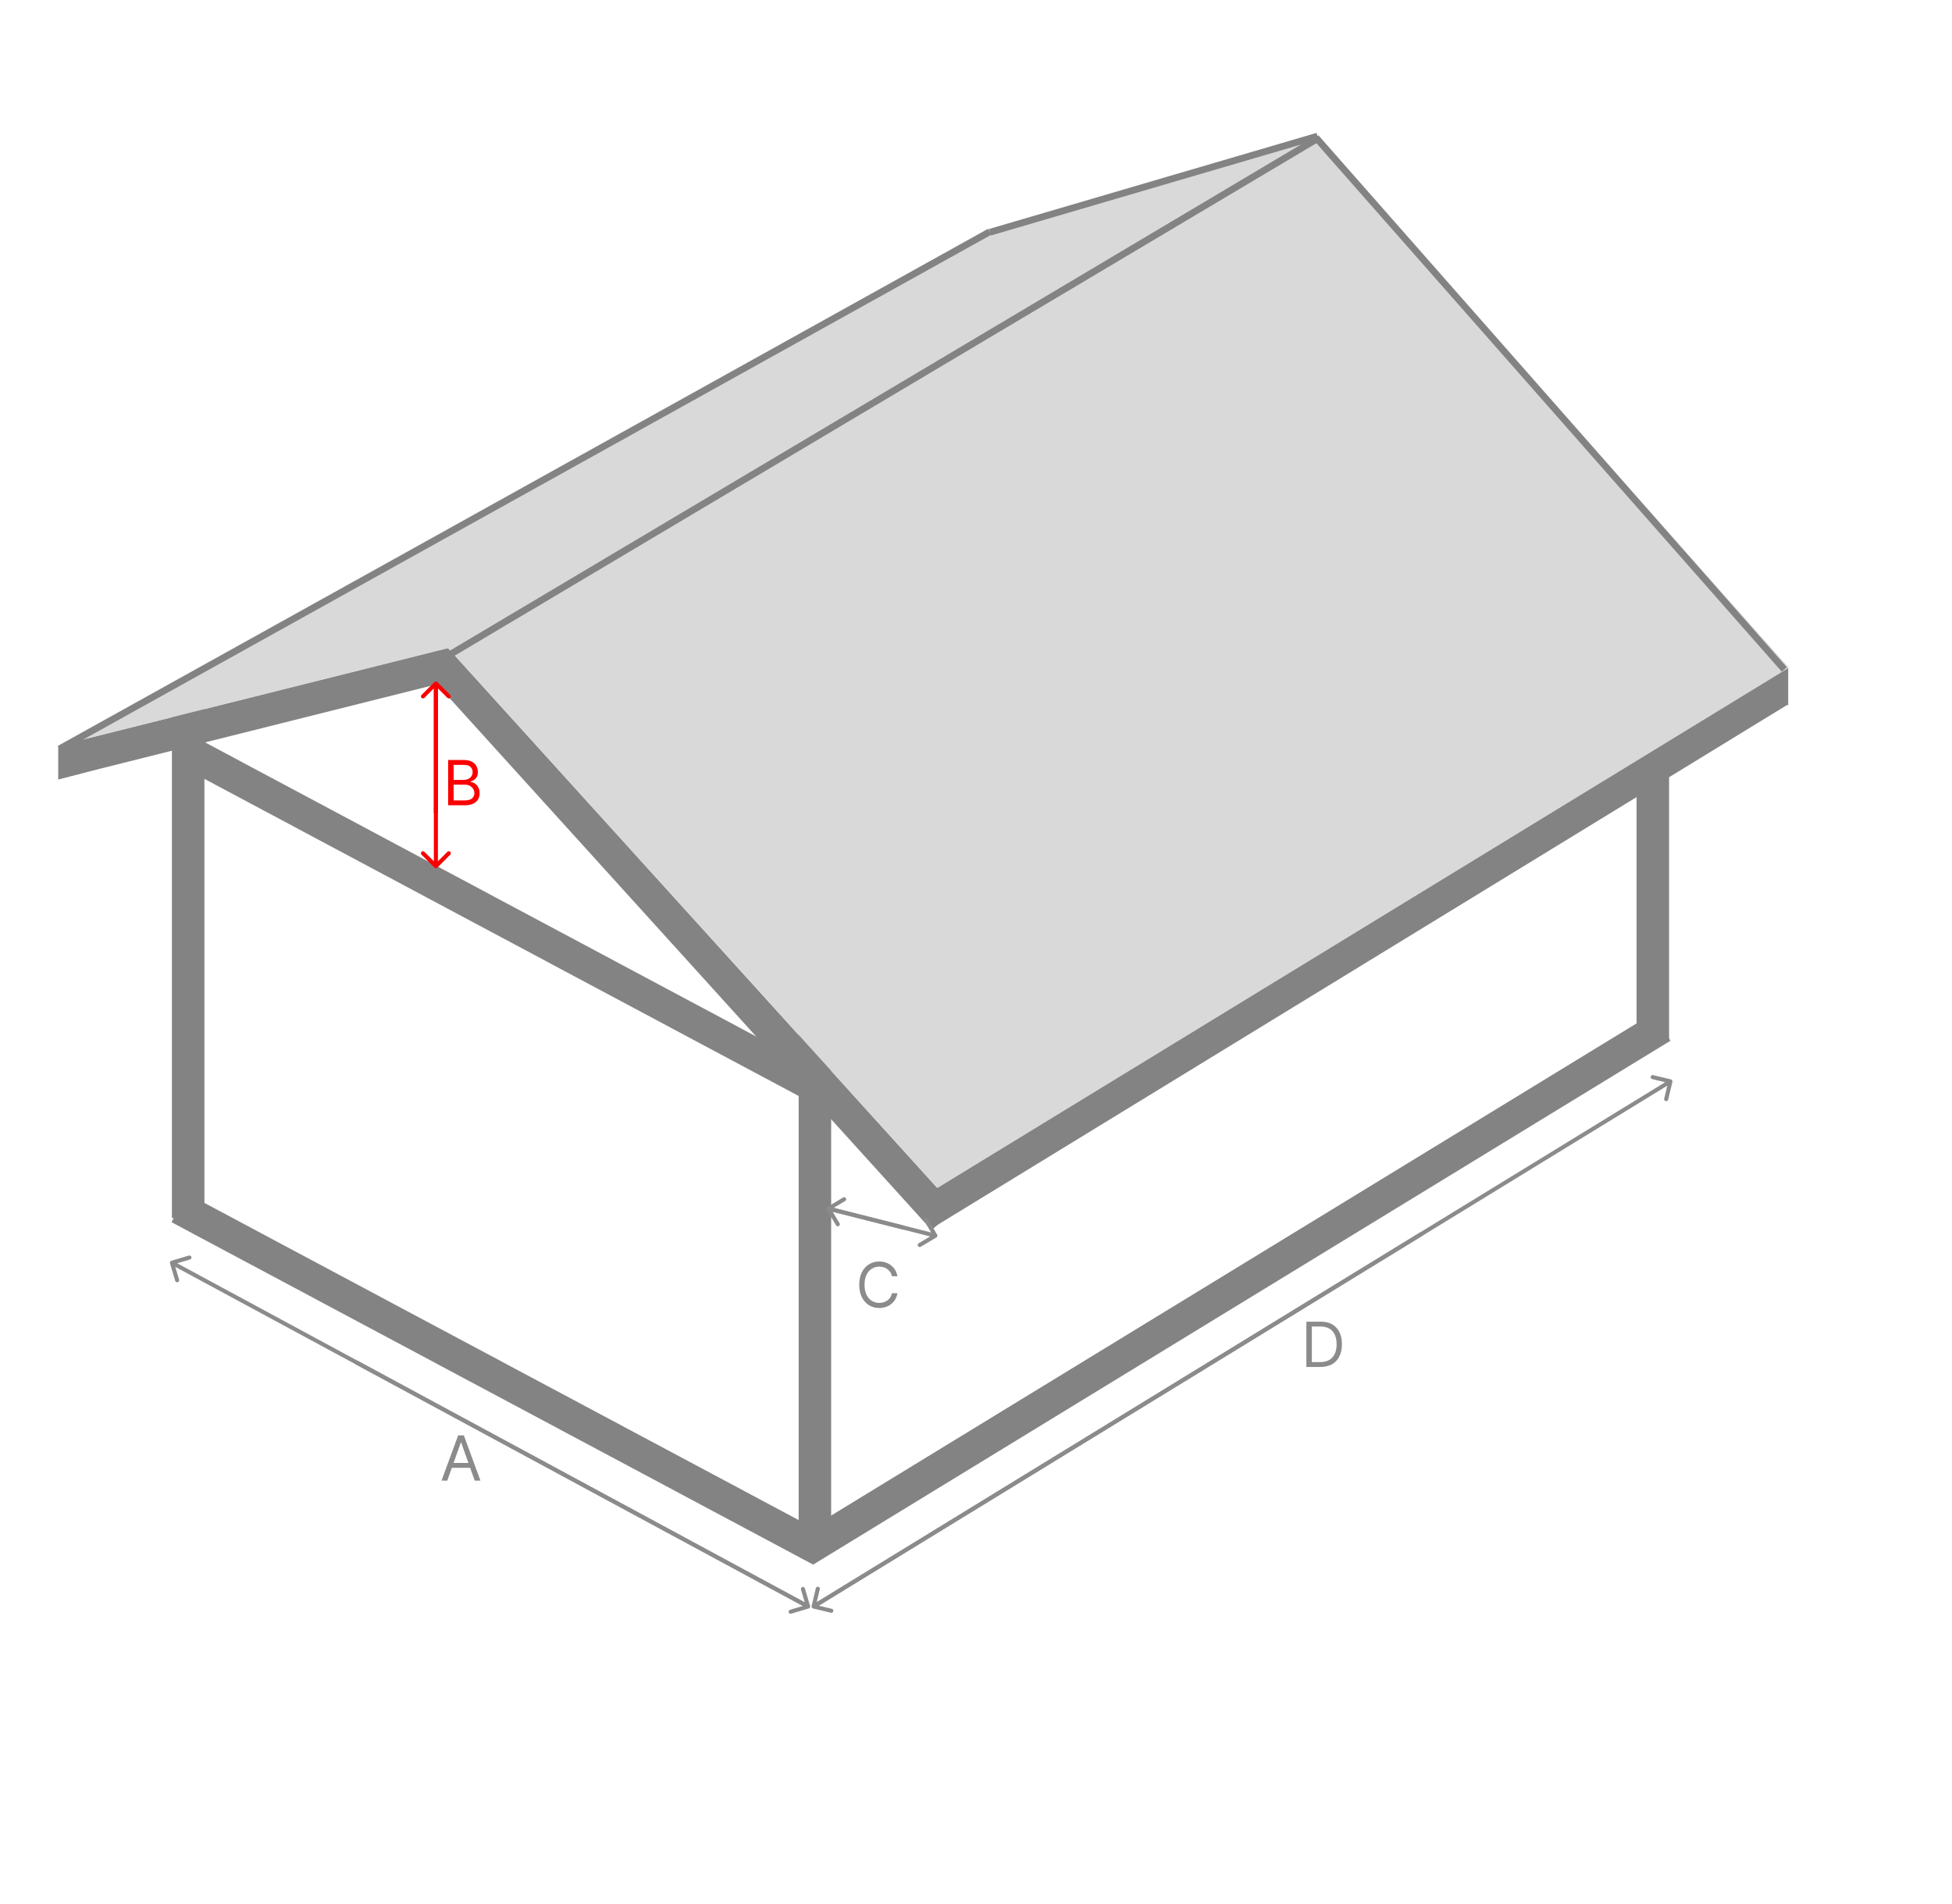 <svg width="1442" height="1407" viewBox="0 0 1442 1407" fill="none" xmlns="http://www.w3.org/2000/svg">
<g clip-path="url(#clip0_513_451)">
<line x1="602" y1="753" x2="602" y2="1145" stroke="#848383" stroke-width="24"/>
<line x1="1221" y1="451" x2="1221" y2="769" stroke="#848383" stroke-width="24"/>
<line x1="139" y1="507" x2="139" y2="900" stroke="#848383" stroke-width="24"/>
<line x1="606.353" y1="1145.46" x2="132.353" y2="892.456" stroke="#848383" stroke-width="24"/>
<line x1="611.349" y1="807.586" x2="137.349" y2="554.586" stroke="#848383" stroke-width="24"/>
<line x1="594.746" y1="1145.63" x2="1227.74" y2="758.761" stroke="#848383" stroke-width="24"/>
<rect x="1294" y="493" width="27" height="28" fill="#848383"/>
<path d="M43 551H70L73 568L43 576V551Z" fill="#848383"/>
<line x1="697.109" y1="900.843" x2="322.11" y2="486.926" stroke="#848383" stroke-width="24"/>
<line x1="333.616" y1="490.509" x2="45.918" y2="562.64" stroke="#848383" stroke-width="24"/>
<line x1="684.735" y1="895.765" x2="1313.74" y2="510.765" stroke="#848383" stroke-width="24"/>
<path d="M692.5 877.786L331.002 478.87L42.999 551L732.999 169L970.502 98.869L1321.5 493.369L692.5 877.786Z" fill="#D9D9D9"/>
<path d="M691.773 914.287C692.485 913.863 692.718 912.942 692.294 912.23L685.382 900.634C684.958 899.922 684.037 899.689 683.326 900.113C682.614 900.537 682.381 901.458 682.805 902.17L688.949 912.478L678.641 918.621C677.929 919.045 677.696 919.966 678.12 920.678C678.544 921.389 679.465 921.622 680.176 921.198L691.773 914.287ZM611.634 894.453L690.637 914.452L691.373 911.544L612.37 891.545L611.634 894.453Z" fill="#8B8B8B"/>
<path d="M611.231 891.712C610.52 892.136 610.286 893.056 610.711 893.768L617.622 905.365C618.046 906.076 618.967 906.309 619.679 905.885C620.39 905.461 620.623 904.54 620.199 903.829L614.056 893.521L624.364 887.377C625.075 886.953 625.308 886.032 624.884 885.321C624.46 884.609 623.539 884.376 622.828 884.8L611.231 891.712ZM668.477 905.75L612.367 891.546L611.631 894.454L667.741 908.658L668.477 905.75Z" fill="#8B8B8B"/>
<path d="M662.972 943H658.92C658.681 941.835 658.262 940.811 657.663 939.929C657.075 939.047 656.356 938.306 655.506 937.707C654.668 937.098 653.737 936.64 652.713 936.335C651.689 936.03 650.622 935.878 649.511 935.878C647.486 935.878 645.651 936.39 644.006 937.413C642.373 938.437 641.071 939.945 640.102 941.938C639.144 943.931 638.665 946.376 638.665 949.273C638.665 952.17 639.144 954.614 640.102 956.607C641.071 958.6 642.373 960.108 644.006 961.132C645.651 962.156 647.486 962.668 649.511 962.668C650.622 962.668 651.689 962.515 652.713 962.21C653.737 961.905 654.668 961.453 655.506 960.854C656.356 960.245 657.075 959.499 657.663 958.616C658.262 957.723 658.681 956.7 658.92 955.545H662.972C662.667 957.255 662.111 958.785 661.305 960.136C660.5 961.486 659.498 962.635 658.3 963.582C657.102 964.519 655.757 965.232 654.265 965.722C652.784 966.212 651.199 966.457 649.511 966.457C646.658 966.457 644.121 965.76 641.899 964.366C639.678 962.973 637.93 960.991 636.656 958.42C635.381 955.85 634.744 952.801 634.744 949.273C634.744 945.744 635.381 942.695 636.656 940.125C637.93 937.555 639.678 935.573 641.899 934.179C644.121 932.785 646.658 932.088 649.511 932.088C651.199 932.088 652.784 932.333 654.265 932.823C655.757 933.313 657.102 934.032 658.3 934.979C659.498 935.916 660.5 937.059 661.305 938.41C662.111 939.749 662.667 941.279 662.972 943Z" fill="#8B8B8B"/>
<path d="M320.941 641.06C321.527 641.646 322.477 641.646 323.063 641.06L332.609 631.515C333.194 630.929 333.194 629.979 332.609 629.393C332.023 628.807 331.073 628.807 330.487 629.393L322.002 637.878L313.517 629.393C312.931 628.807 311.981 628.807 311.395 629.393C310.81 629.979 310.81 630.929 311.395 631.515L320.941 641.06ZM320.502 505.001L320.502 640L323.502 640L323.502 505.001L320.502 505.001Z" fill="#FA0000"/>
<path d="M323.061 503.939C322.475 503.354 321.525 503.354 320.939 503.939L311.393 513.485C310.808 514.071 310.808 515.021 311.393 515.607C311.979 516.192 312.929 516.192 313.515 515.607L322 507.121L330.485 515.607C331.071 516.192 332.021 516.192 332.607 515.607C333.192 515.021 333.192 514.071 332.607 513.485L323.061 503.939ZM323.5 600.88L323.5 505L320.5 505L320.5 600.88L323.5 600.88Z" fill="#FA0000"/>
<path d="M331.051 595V561.545H342.747C345.078 561.545 347 561.948 348.513 562.754C350.027 563.549 351.154 564.622 351.895 565.972C352.635 567.312 353.006 568.798 353.006 570.432C353.006 571.869 352.75 573.056 352.238 573.993C351.737 574.929 351.073 575.67 350.245 576.214C349.428 576.759 348.541 577.162 347.582 577.423V577.75C348.606 577.815 349.635 578.175 350.67 578.828C351.704 579.482 352.57 580.418 353.267 581.638C353.964 582.857 354.312 584.349 354.312 586.114C354.312 587.791 353.931 589.299 353.169 590.638C352.407 591.978 351.203 593.04 349.559 593.824C347.915 594.608 345.775 595 343.139 595H331.051ZM335.102 591.406H343.139C345.786 591.406 347.664 590.894 348.775 589.871C349.897 588.836 350.457 587.584 350.457 586.114C350.457 584.981 350.169 583.936 349.592 582.977C349.014 582.008 348.192 581.235 347.125 580.658C346.058 580.07 344.795 579.776 343.335 579.776H335.102V591.406ZM335.102 576.247H342.616C343.836 576.247 344.936 576.008 345.916 575.528C346.907 575.049 347.691 574.374 348.268 573.503C348.857 572.632 349.151 571.608 349.151 570.432C349.151 568.962 348.639 567.715 347.615 566.691C346.591 565.656 344.969 565.139 342.747 565.139H335.102V576.247Z" fill="#FA0000"/>
<path d="M324.686 488.223L974.001 102" stroke="#848383" stroke-width="5"/>
<line x1="731.215" y1="171.185" x2="44.215" y2="553.185" stroke="#848383" stroke-width="5"/>
<line x1="731.296" y1="171.601" x2="973.296" y2="100.601" stroke="#848383" stroke-width="5"/>
<line x1="1318.12" y1="494.652" x2="972.124" y2="101.652" stroke="#848383" stroke-width="5"/>
<path d="M1235.46 799.349C1235.65 798.544 1235.16 797.734 1234.35 797.541L1221.22 794.39C1220.42 794.197 1219.61 794.693 1219.41 795.499C1219.22 796.305 1219.72 797.114 1220.52 797.308L1232.19 800.108L1229.39 811.776C1229.2 812.582 1229.69 813.392 1230.5 813.585C1231.31 813.778 1232.12 813.282 1232.31 812.476L1235.46 799.349ZM601.784 1188.28L1234.78 800.278L1233.22 797.72L600.216 1185.72L601.784 1188.28Z" fill="#8B8B8B"/>
<path d="M599.542 1186.65C599.348 1187.46 599.845 1188.27 600.65 1188.46L613.778 1191.61C614.583 1191.8 615.393 1191.31 615.586 1190.5C615.78 1189.69 615.283 1188.88 614.478 1188.69L602.809 1185.89L605.609 1174.22C605.802 1173.42 605.306 1172.61 604.5 1172.41C603.695 1172.22 602.885 1172.72 602.692 1173.52L599.542 1186.65ZM1049.79 910.153L600.217 1185.72L601.784 1188.28L1051.36 912.711L1049.79 910.153Z" fill="#8B8B8B"/>
<path d="M975.375 1010H965.051V976.545H975.832C979.078 976.545 981.855 977.215 984.163 978.555C986.472 979.883 988.242 981.795 989.472 984.288C990.703 986.771 991.318 989.744 991.318 993.207C991.318 996.692 990.697 999.692 989.456 1002.21C988.214 1004.71 986.407 1006.64 984.033 1007.99C981.659 1009.33 978.773 1010 975.375 1010ZM969.102 1006.41H975.114C977.88 1006.41 980.172 1005.87 981.991 1004.81C983.809 1003.74 985.165 1002.22 986.058 1000.25C986.951 998.277 987.398 995.93 987.398 993.207C987.398 990.507 986.957 988.182 986.075 986.232C985.192 984.272 983.875 982.769 982.121 981.724C980.368 980.667 978.185 980.139 975.571 980.139H969.102V1006.41Z" fill="#8B8B8B"/>
<path d="M126.571 931.565C125.777 931.801 125.326 932.637 125.563 933.431L129.422 946.367C129.659 947.161 130.495 947.613 131.289 947.376C132.082 947.139 132.534 946.304 132.297 945.51L128.866 934.011L140.366 930.58C141.159 930.343 141.611 929.508 141.374 928.714C141.137 927.92 140.302 927.468 139.508 927.705L126.571 931.565ZM597.713 1185.68L127.713 931.682L126.287 934.322L596.287 1188.32L597.713 1185.68Z" fill="#8B8B8B"/>
<path d="M597.429 1188.44C598.223 1188.2 598.674 1187.36 598.437 1186.57L594.578 1173.63C594.341 1172.84 593.506 1172.39 592.712 1172.63C591.918 1172.86 591.466 1173.7 591.703 1174.49L595.134 1185.99L583.635 1189.42C582.841 1189.66 582.389 1190.49 582.626 1191.29C582.863 1192.08 583.699 1192.53 584.492 1192.3L597.429 1188.44ZM262.48 1007.92L596.287 1188.32L597.713 1185.68L263.907 1005.28L262.48 1007.92Z" fill="#8B8B8B"/>
<path d="M330.423 1094H326.176L338.46 1060.55H342.642L354.926 1094H350.679L340.682 1065.84H340.42L330.423 1094ZM331.991 1080.93H349.111V1084.53H331.991V1080.93Z" fill="#8B8B8B"/>
</g>
<defs>
<clipPath id="clip0_513_451">
<rect width="1442" height="1407" fill="white"/>
</clipPath>
</defs>
</svg>
